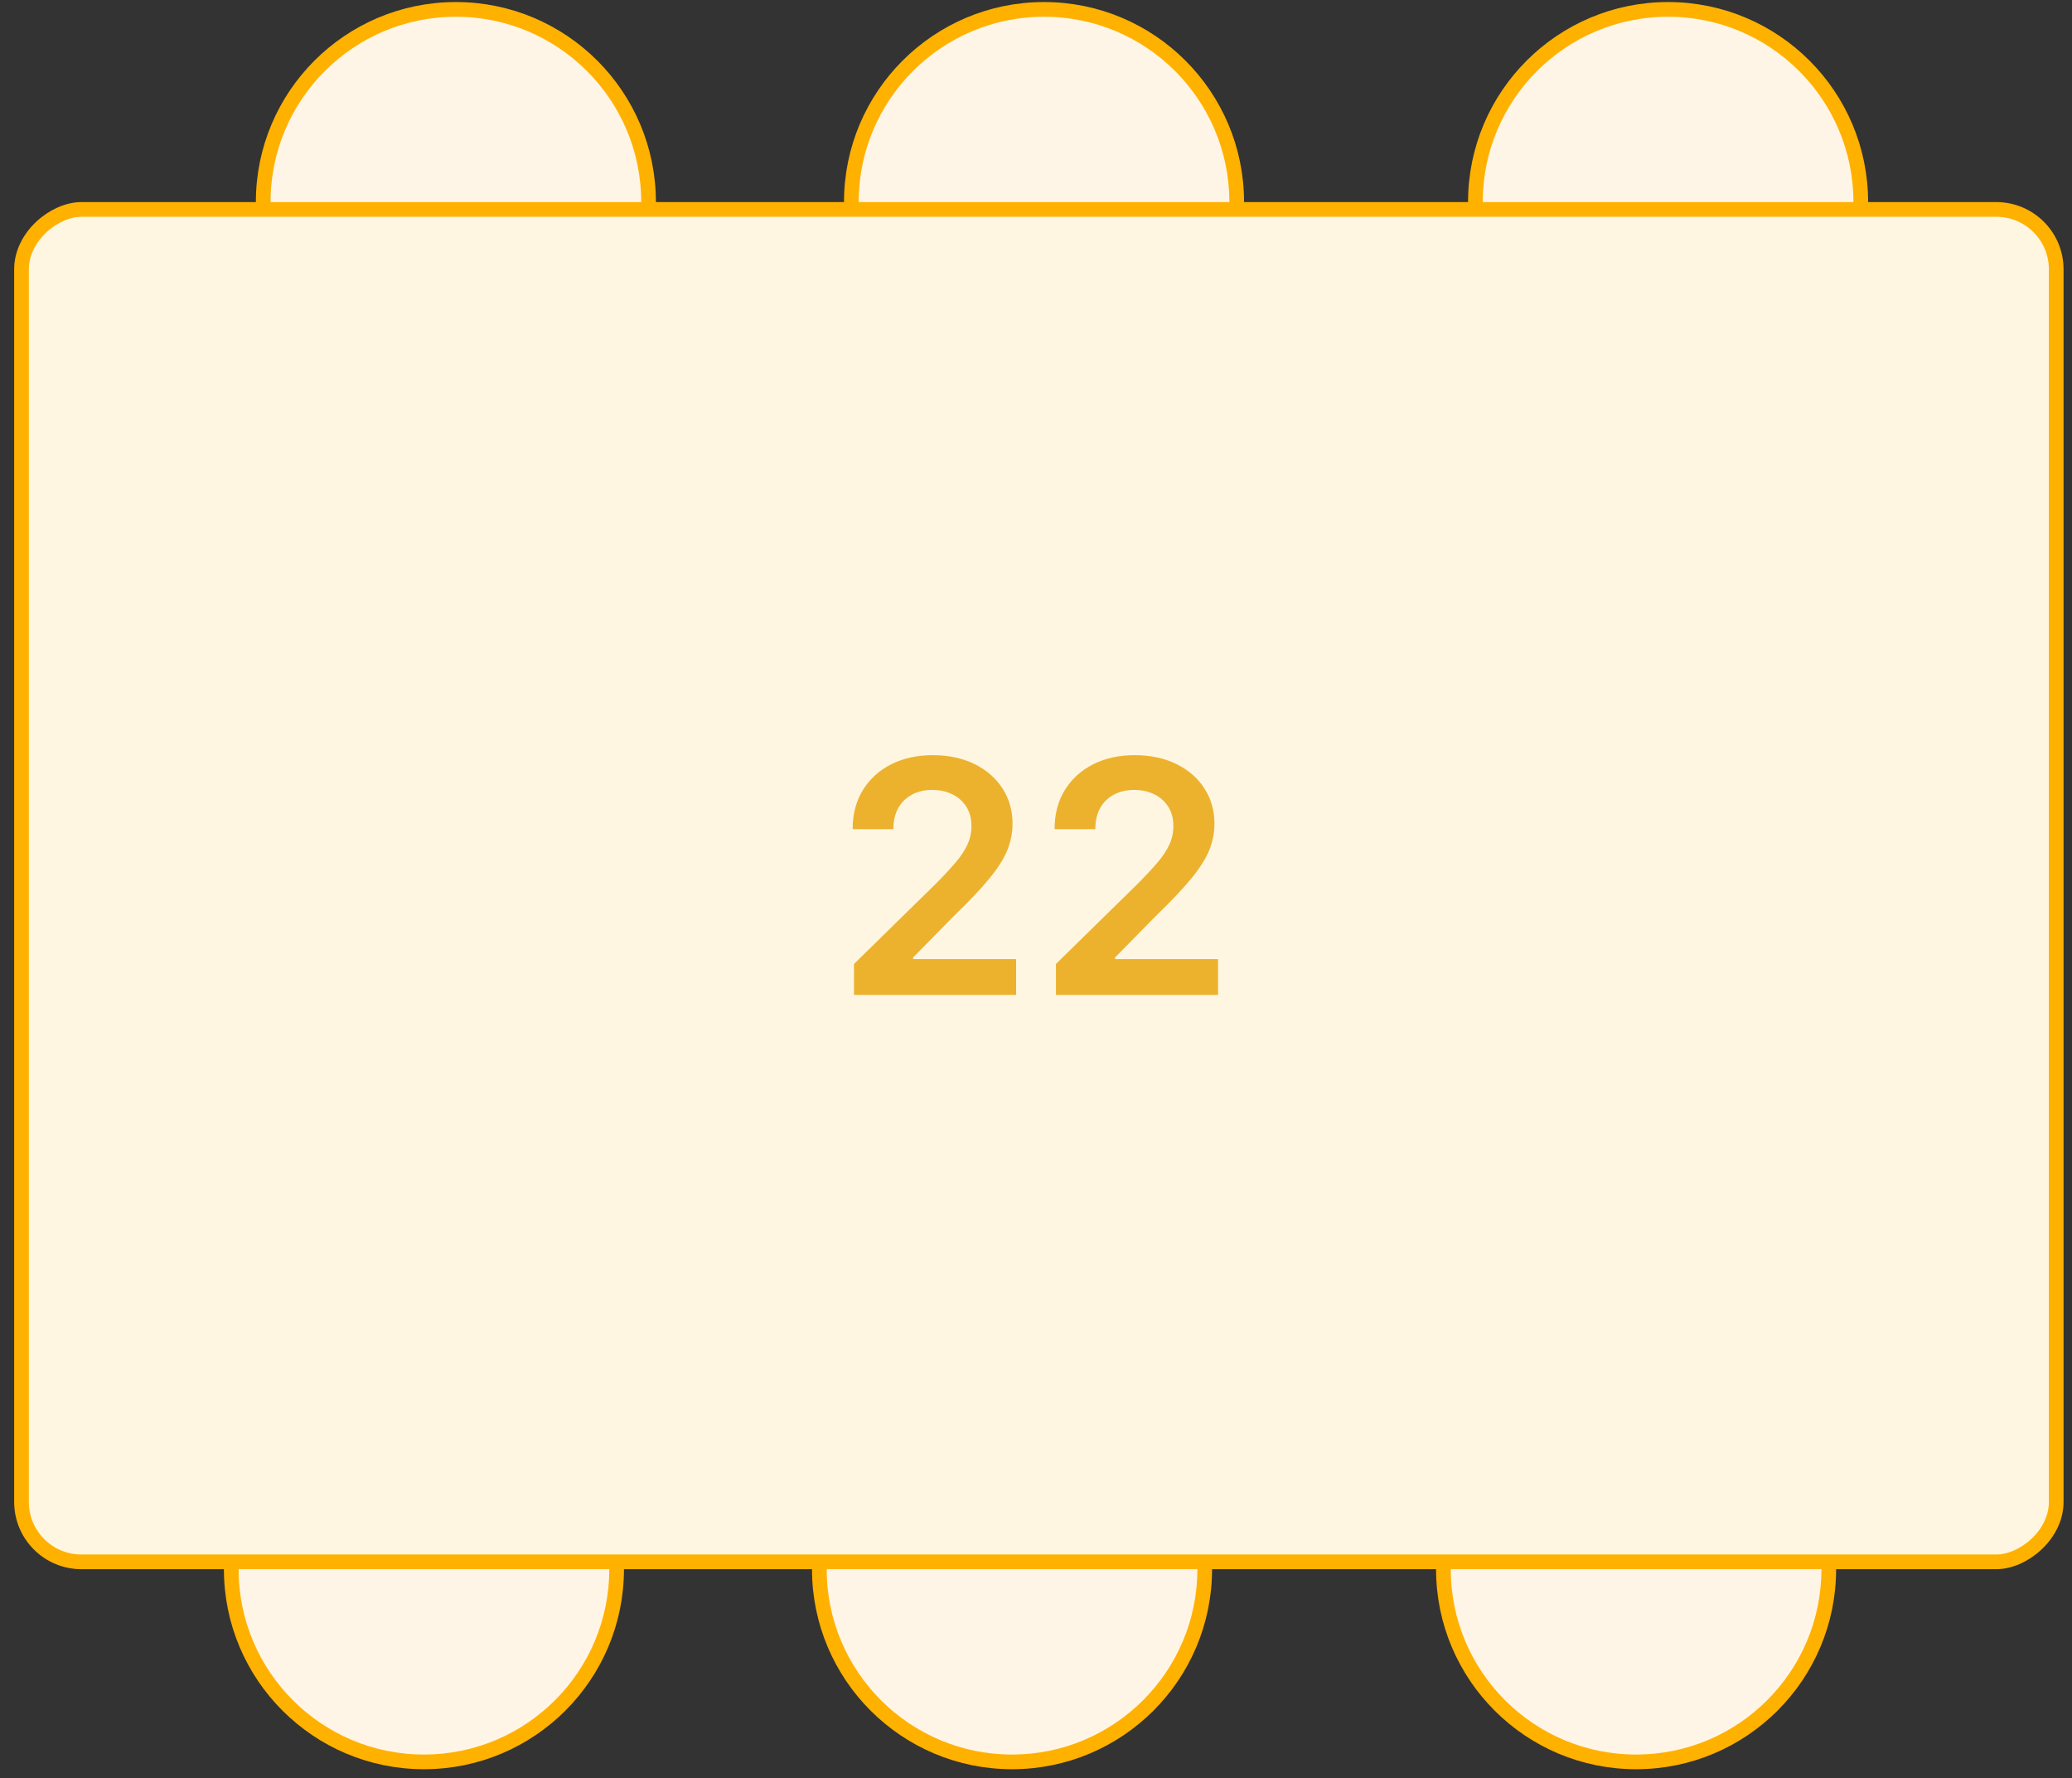 <svg width="141" height="121" viewBox="0 0 141 121" fill="none" xmlns="http://www.w3.org/2000/svg">
<rect x="0" y="0" width="141" height="121" fill="#333333" stroke="none"/>
<circle cx="28.849" cy="106.769" r="13.112" transform="rotate(-90 28.849 106.769)" fill="#FFF5E7" stroke="#FFB100"/>
<circle cx="31.023" cy="13.751" r="13.112" transform="rotate(-90 31.023 13.751)" fill="#FFF5E7" stroke="#FFB100"/>
<circle cx="68.869" cy="106.769" r="13.112" transform="rotate(-90 68.869 106.769)" fill="#FFF5E7" stroke="#FFB100"/>
<circle cx="71.046" cy="13.751" r="13.112" transform="rotate(-90 71.046 13.751)" fill="#FFF5E7" stroke="#FFB100"/>
<circle cx="111.336" cy="106.769" r="13.112" transform="rotate(-90 111.336 106.769)" fill="#FFF5E7" stroke="#FFB100"/>
<circle cx="113.513" cy="13.751" r="13.112" transform="rotate(-90 113.513 13.751)" fill="#FFF5E7" stroke="#FFB100"/>
<rect x="1.464" y="106.27" width="92.02" height="138.462" rx="4.075" transform="rotate(-90 1.464 106.27)" fill="#FFF6E2" stroke="#FFB100"/>
<path d="M58.115 67.694V65.589L63.702 60.112C64.236 59.573 64.681 59.094 65.037 58.675C65.393 58.256 65.66 57.85 65.838 57.457C66.017 57.064 66.106 56.645 66.106 56.2C66.106 55.692 65.99 55.257 65.76 54.895C65.529 54.529 65.213 54.246 64.809 54.047C64.406 53.848 63.948 53.748 63.434 53.748C62.905 53.748 62.442 53.858 62.044 54.078C61.646 54.293 61.337 54.6 61.117 54.998C60.902 55.396 60.794 55.87 60.794 56.42H58.021C58.021 55.398 58.254 54.511 58.72 53.756C59.186 53.002 59.828 52.418 60.645 52.004C61.468 51.59 62.41 51.383 63.474 51.383C64.553 51.383 65.501 51.585 66.318 51.989C67.135 52.392 67.769 52.944 68.219 53.646C68.675 54.348 68.903 55.15 68.903 56.05C68.903 56.653 68.787 57.245 68.557 57.826C68.326 58.407 67.921 59.052 67.339 59.759C66.763 60.466 65.954 61.322 64.911 62.328L62.138 65.149V65.259H69.146V67.694H58.115ZM71.857 67.694V65.589L77.443 60.112C77.977 59.573 78.423 59.094 78.779 58.675C79.135 58.256 79.402 57.85 79.58 57.457C79.758 57.064 79.847 56.645 79.847 56.2C79.847 55.692 79.732 55.257 79.502 54.895C79.271 54.529 78.954 54.246 78.551 54.047C78.148 53.848 77.689 53.748 77.176 53.748C76.647 53.748 76.183 53.858 75.785 54.078C75.387 54.293 75.078 54.6 74.858 54.998C74.644 55.396 74.536 55.87 74.536 56.42H71.763C71.763 55.398 71.996 54.511 72.462 53.756C72.928 53.002 73.57 52.418 74.387 52.004C75.209 51.59 76.152 51.383 77.215 51.383C78.294 51.383 79.242 51.585 80.059 51.989C80.877 52.392 81.51 52.944 81.961 53.646C82.416 54.348 82.644 55.15 82.644 56.05C82.644 56.653 82.529 57.245 82.299 57.826C82.068 58.407 81.662 59.052 81.081 59.759C80.505 60.466 79.695 61.322 78.653 62.328L75.88 65.149V65.259H82.888V67.694H71.857Z" fill="#ECB22E"/>
</svg>
